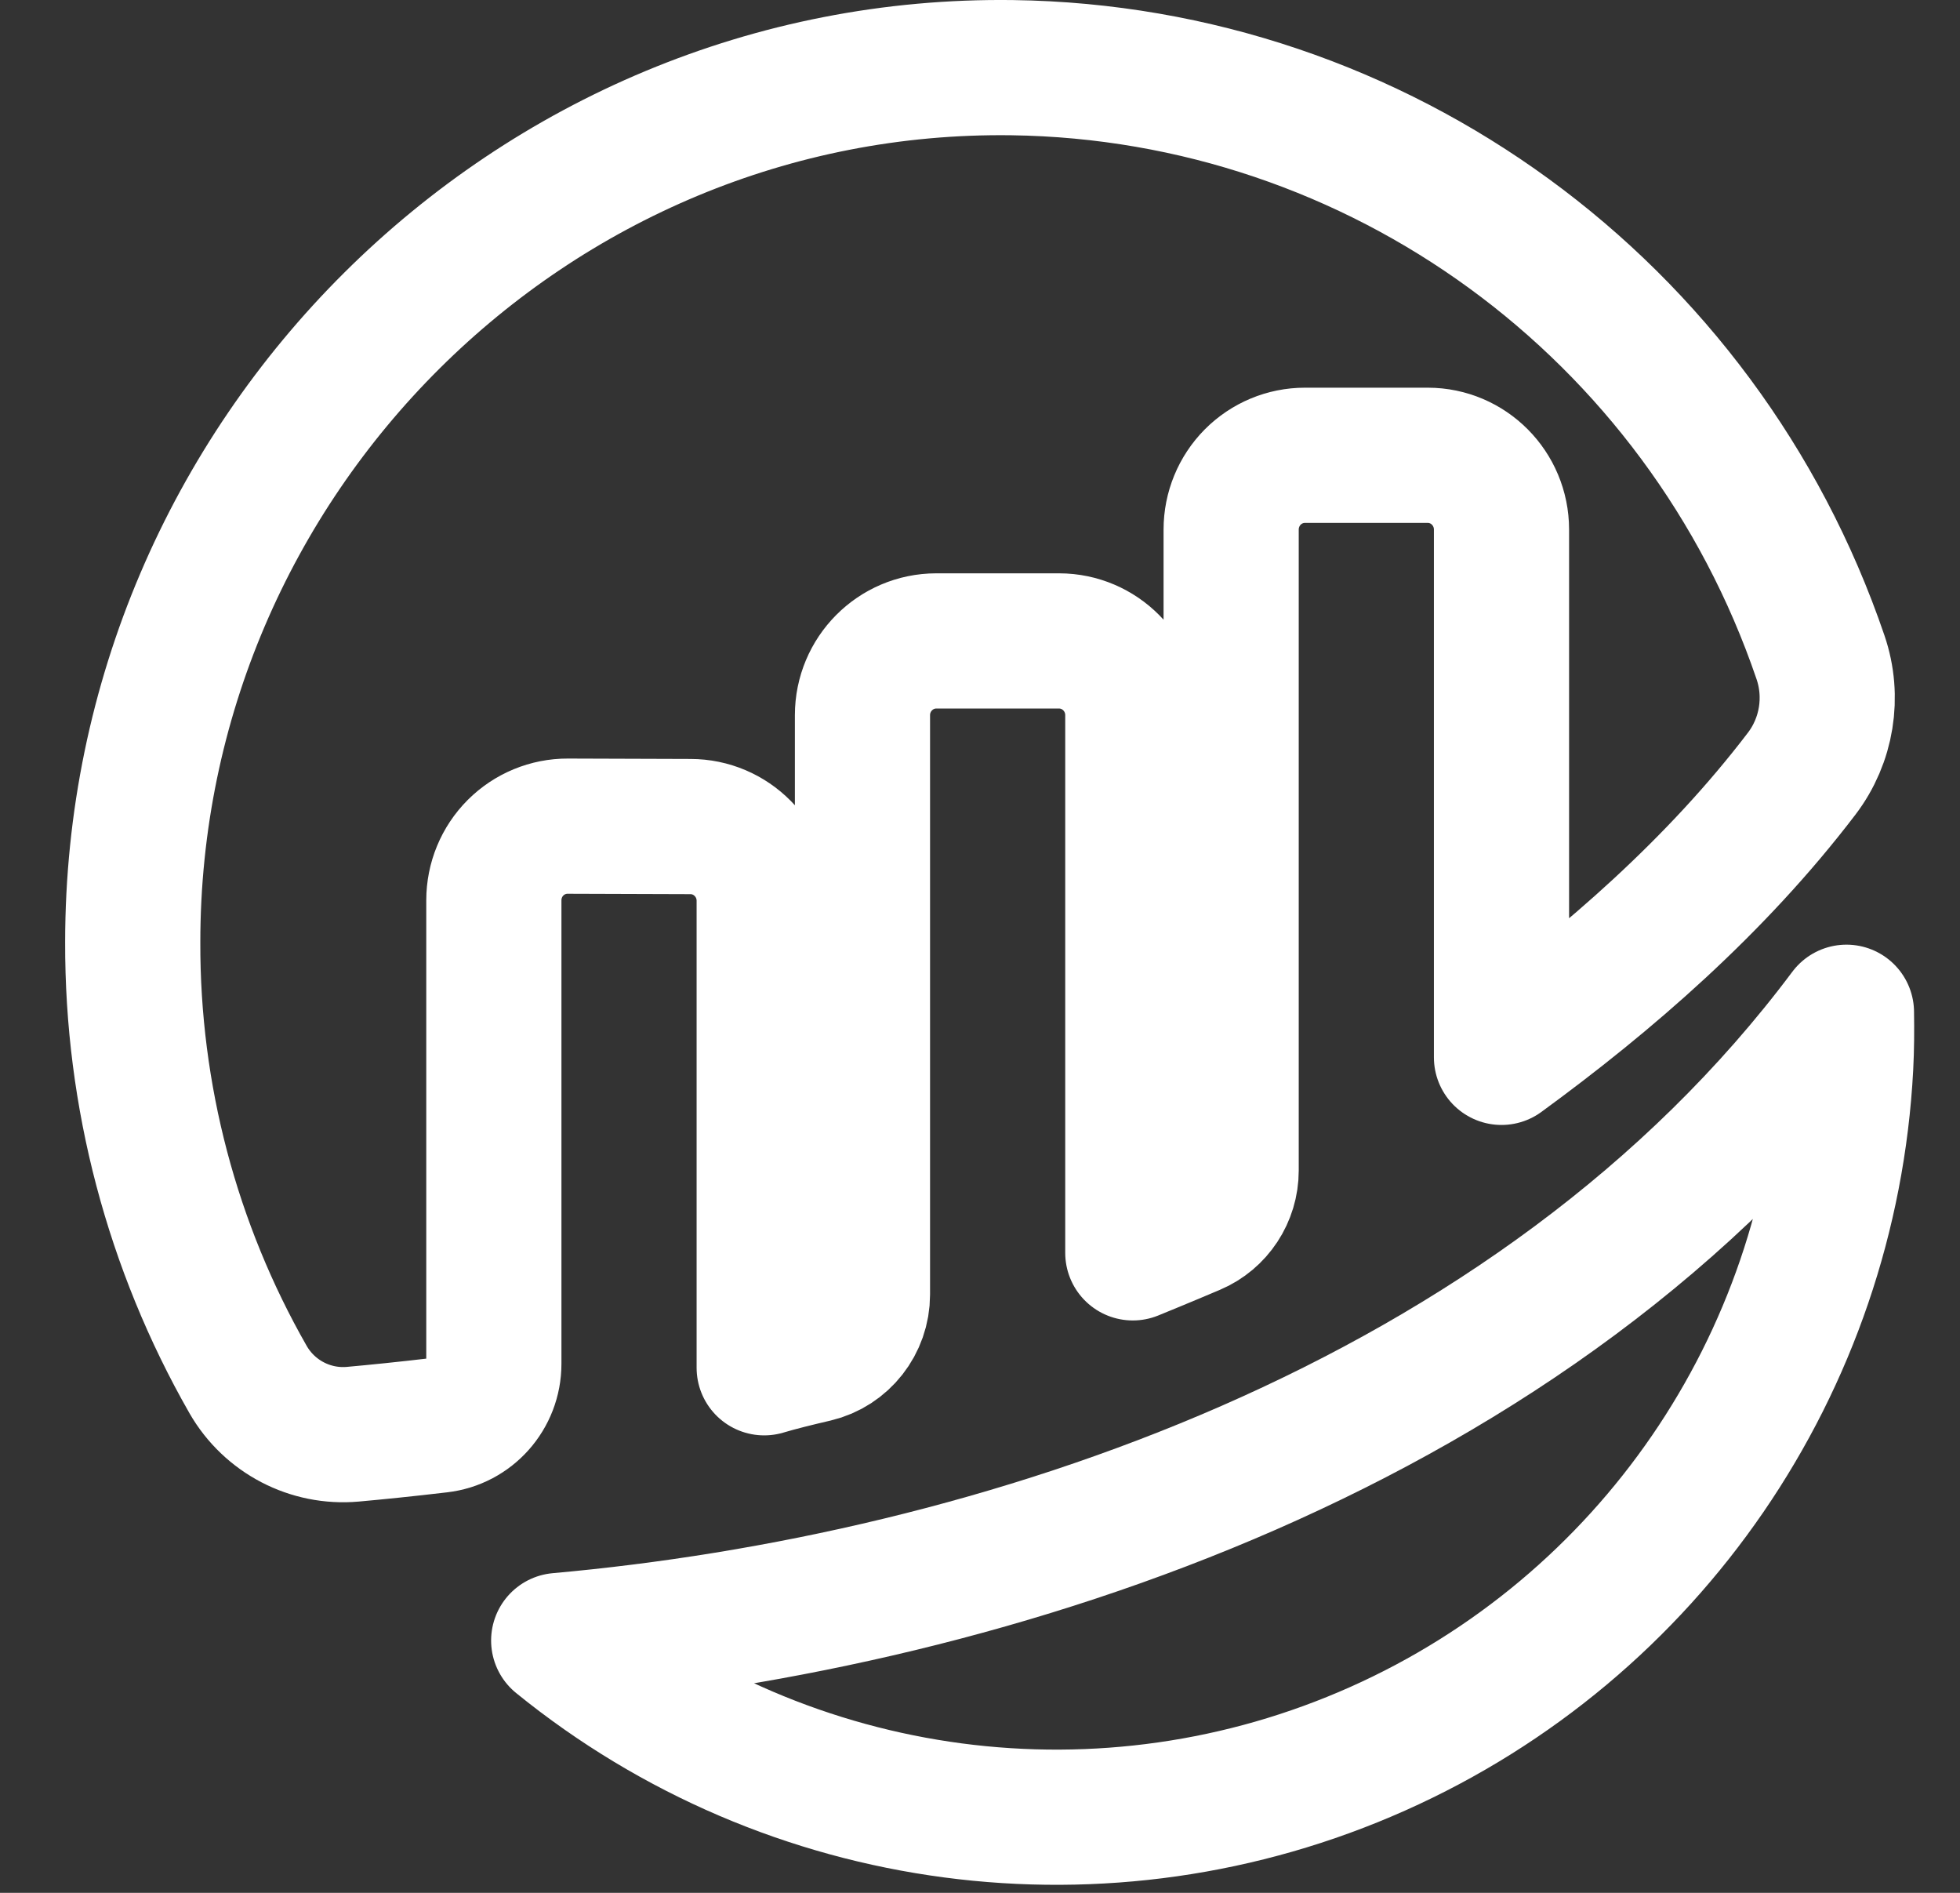 <svg xmlns="http://www.w3.org/2000/svg" width="29" height="28" viewBox="0 0 29 28"><rect x="0" y="0" width="29" height="28" fill="#333333" stroke="none"/><g fill="none" fill-rule="evenodd" stroke="#FFF" stroke-linecap="round" stroke-linejoin="round" stroke-width="2"><path d="M5.807,12.318 C5.807,12.026 5.922,11.746 6.128,11.54 C6.333,11.335 6.611,11.22 6.901,11.221 L8.716,11.227 C9.318,11.227 9.807,11.719 9.807,12.325 L9.807,19.233 C10.011,19.172 10.273,19.107 10.561,19.04 C10.971,18.942 11.261,18.573 11.261,18.149 L11.261,9.58 C11.261,8.973 11.75,8.482 12.352,8.481 L14.171,8.481 C14.773,8.482 15.261,8.973 15.261,9.58 L15.261,17.533 C15.261,17.533 15.716,17.348 16.16,17.159 C16.497,17.016 16.716,16.683 16.716,16.315 L16.716,6.834 C16.716,6.542 16.831,6.263 17.035,6.057 C17.24,5.851 17.517,5.735 17.807,5.735 L19.625,5.735 C20.227,5.735 20.716,6.227 20.716,6.834 L20.716,14.641 C22.292,13.491 23.89,12.108 25.158,10.444 C25.531,9.954 25.636,9.308 25.436,8.723 C23.679,3.567 18.894,0.076 13.479,0.001 C6.353,-0.095 0.464,5.761 0.464,12.937 C0.457,15.207 1.046,17.44 2.171,19.408 C2.487,19.957 3.092,20.272 3.72,20.216 C4.064,20.185 4.492,20.142 5.001,20.082 C5.46,20.029 5.807,19.639 5.807,19.174 L5.807,12.318" transform="translate(1.5 1)"/><path d="M19.149,24.724 C23.069,22.725 25.536,18.69 25.536,14.283 C25.536,14.014 25.523,13.747 25.505,13.481 C21.233,19.865 13.344,22.85 6.964,23.759 C10.521,26.351 15.229,26.724 19.149,24.724 Z" transform="translate(1.5 1) rotate(3 16.25 19.74)"/></g></svg>